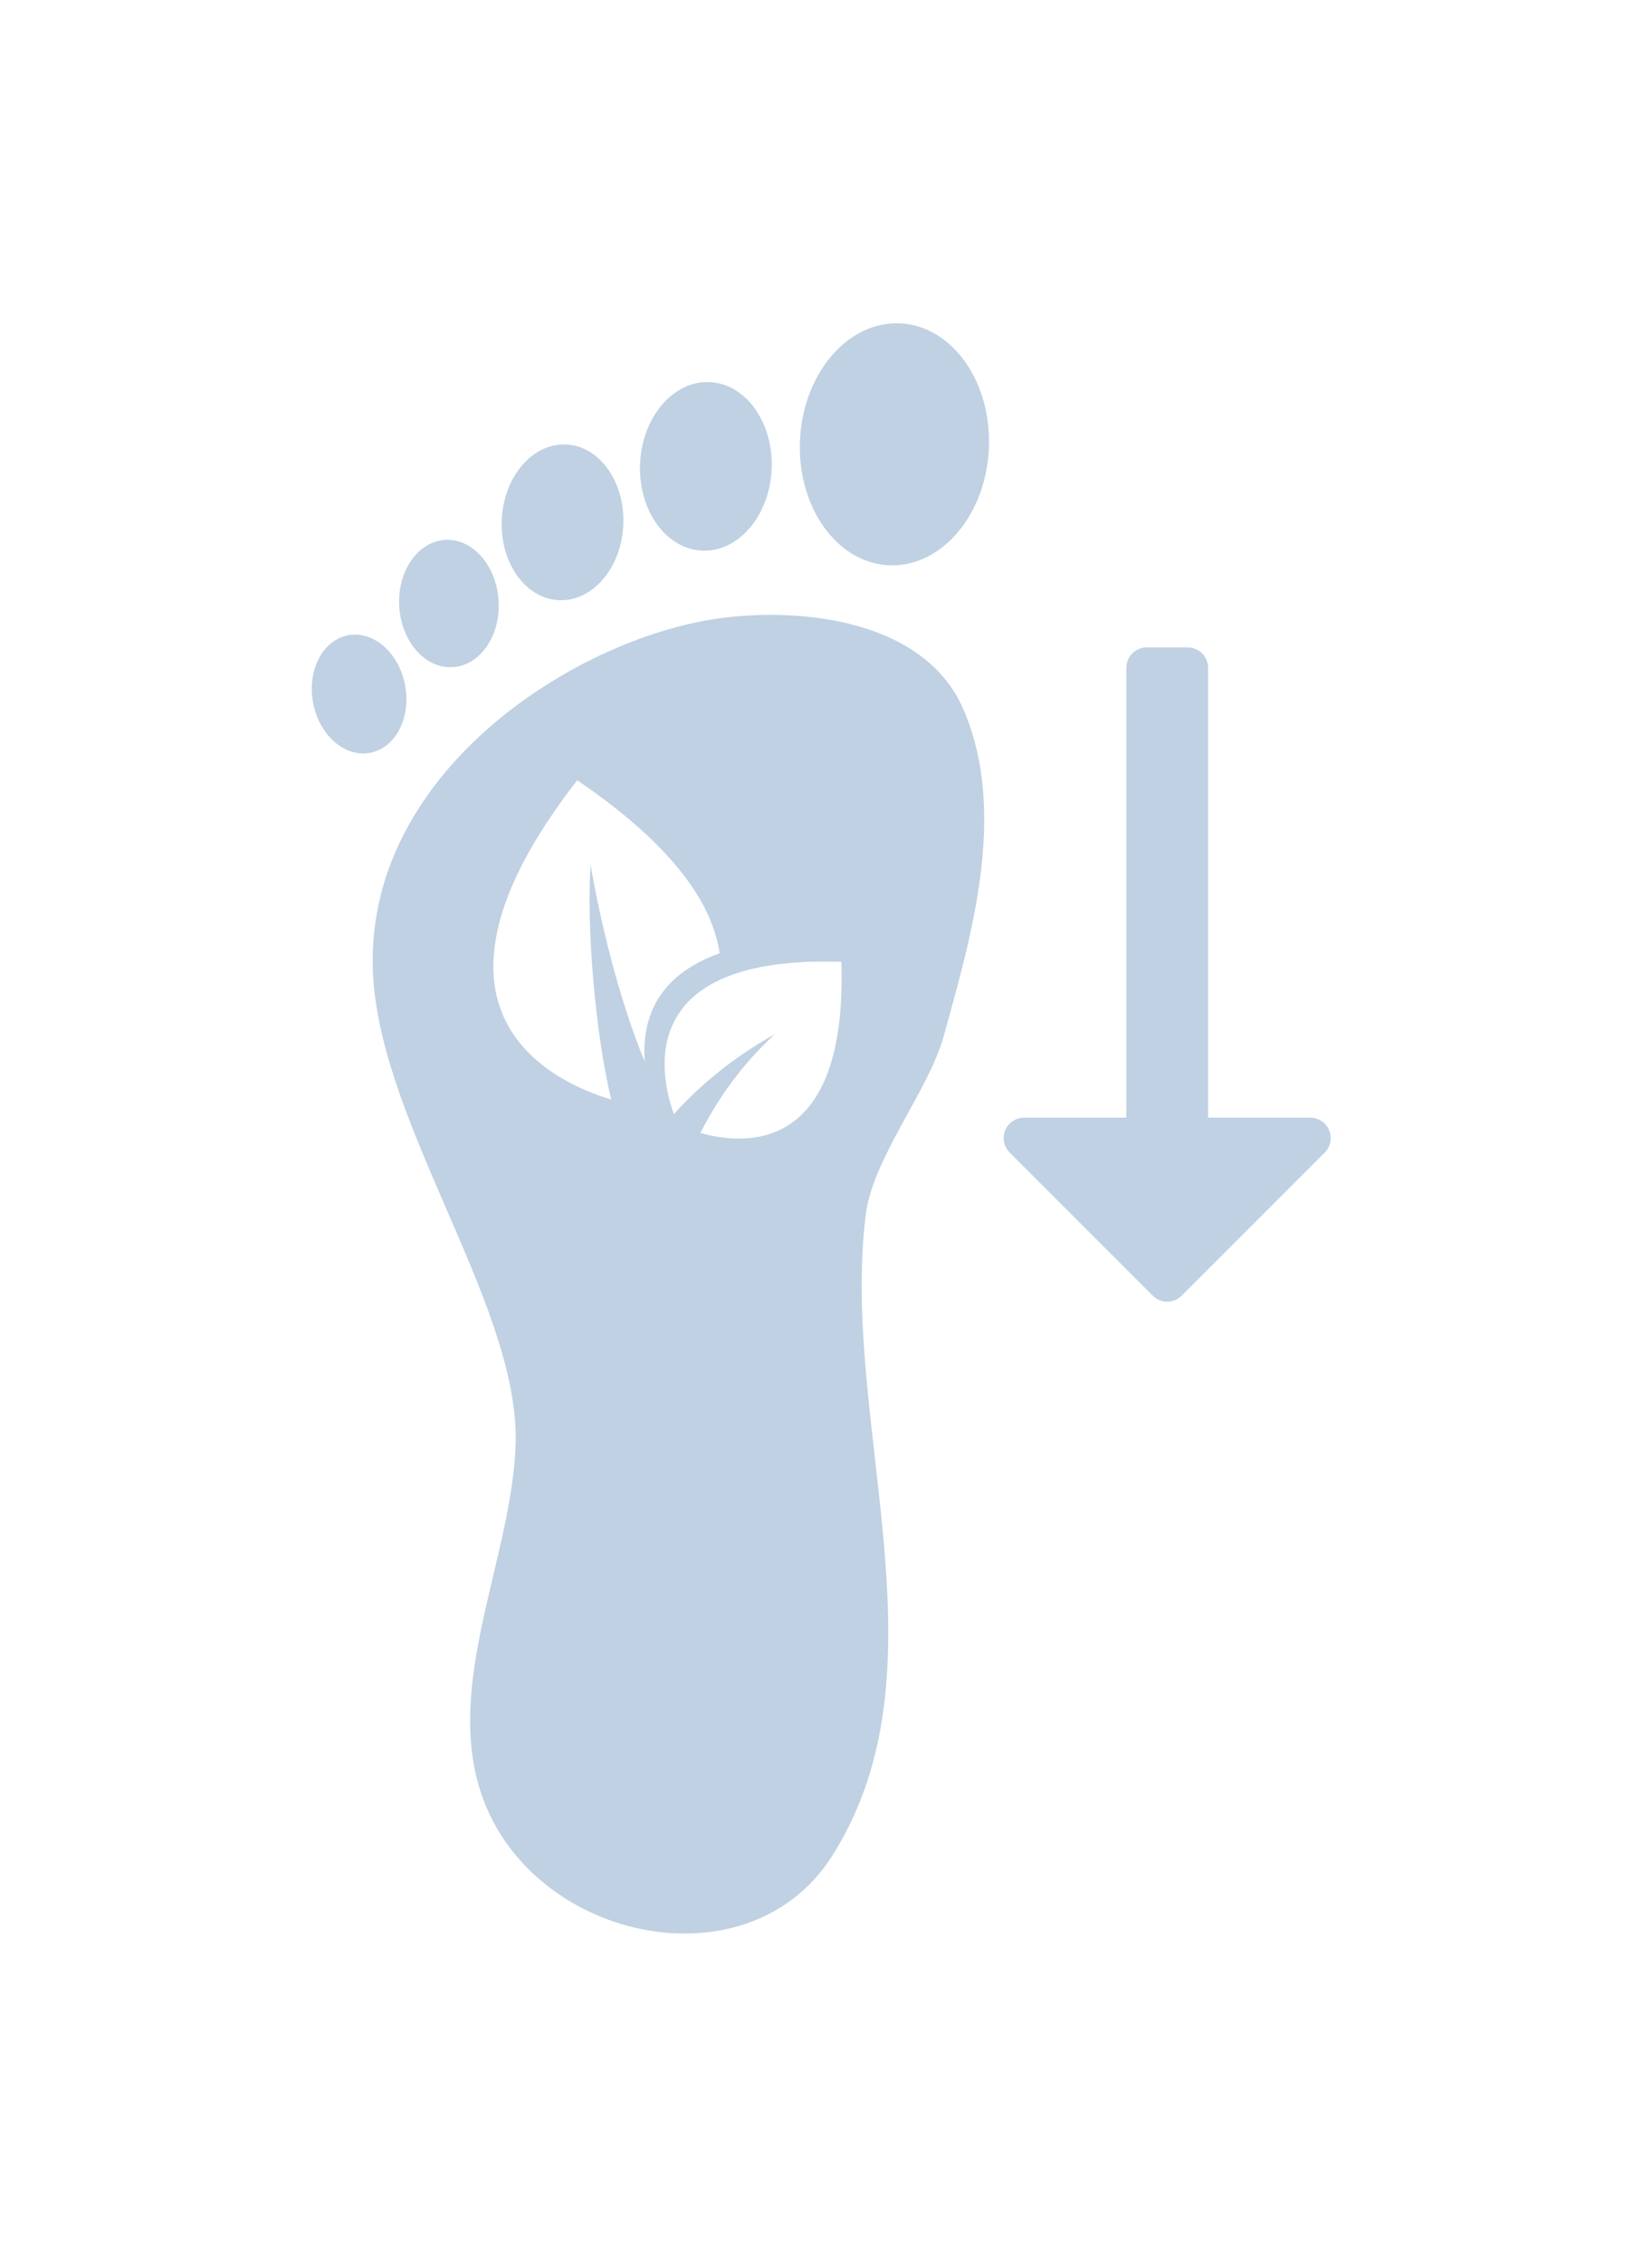 <svg width="46" height="63" viewBox="0 0 46 63" fill="none" xmlns="http://www.w3.org/2000/svg">
<path d="M26.273 28.86C27.053 26.056 28.052 22.643 26.841 19.781C25.693 17.067 21.815 16.878 19.635 17.277C15.478 18.041 9.721 21.985 10.438 27.708C10.953 31.819 14.477 36.565 14.357 40.21C14.254 43.316 12.432 46.712 13.347 49.769C14.614 53.993 20.802 55.406 23.174 51.664C26.484 46.444 23.381 39.597 24.108 33.809C24.305 32.239 25.855 30.364 26.274 28.861L26.273 28.86ZM17.02 30.61C15.481 30.154 11.038 28.204 16.072 21.723C18.795 23.57 19.844 25.195 20.038 26.539C18.736 27.005 17.839 27.912 17.952 29.552C17.243 27.865 16.686 25.532 16.447 24.078C16.326 25.777 16.577 28.799 17.02 30.61H17.02ZM19.501 31.542C20.03 30.509 20.713 29.579 21.577 28.793C20.517 29.379 19.574 30.123 18.764 31.018C18.388 29.977 17.61 26.589 23.428 26.776C23.598 32.097 20.78 31.9 19.5 31.542L19.501 31.542Z" fill="#BFD1E3"/>
<path d="M24.721 15.736C26.172 15.823 27.431 14.387 27.533 12.529C27.635 10.67 26.541 9.092 25.092 9.004C23.64 8.917 22.381 10.352 22.278 12.212C22.176 14.071 23.27 15.647 24.721 15.736H24.721Z" fill="#BFD1E3"/>
<path d="M19.527 15.329C20.537 15.389 21.414 14.389 21.485 13.094C21.556 11.799 20.793 10.7 19.783 10.639C18.773 10.579 17.896 11.578 17.825 12.874C17.754 14.167 18.517 15.268 19.527 15.329Z" fill="#BFD1E3"/>
<path d="M15.544 16.708C16.478 16.764 17.288 15.841 17.354 14.645C17.421 13.449 16.717 12.433 15.783 12.375C14.848 12.32 14.038 13.246 13.973 14.441C13.906 15.637 14.61 16.653 15.544 16.708Z" fill="#BFD1E3"/>
<path d="M12.627 18.572C13.39 18.512 13.952 17.672 13.881 16.694C13.811 15.718 13.136 14.971 12.373 15.032C11.61 15.094 11.049 15.935 11.119 16.913C11.187 17.887 11.862 18.632 12.627 18.572H12.627Z" fill="#BFD1E3"/>
<path d="M10.353 20.948C11.053 20.781 11.465 19.918 11.269 19.022C11.075 18.123 10.348 17.529 9.647 17.696C8.945 17.862 8.535 18.725 8.73 19.624C8.925 20.521 9.65 21.115 10.353 20.948H10.353Z" fill="#BFD1E3"/>
<path d="M32.904 36.072L36.888 32.087C36.997 31.978 37.054 31.832 37.054 31.685C37.054 31.611 37.04 31.537 37.011 31.467C36.922 31.255 36.715 31.116 36.486 31.116H33.64V18.593C33.64 18.279 33.384 18.023 33.07 18.023H31.932C31.616 18.023 31.363 18.279 31.363 18.593V31.116H28.518C28.286 31.116 28.079 31.255 27.99 31.467C27.96 31.537 27.947 31.612 27.947 31.685C27.947 31.832 28.004 31.978 28.114 32.087L32.099 36.072C32.321 36.294 32.681 36.294 32.904 36.072L32.904 36.072Z" fill="#BFD1E3"/>
</svg>
